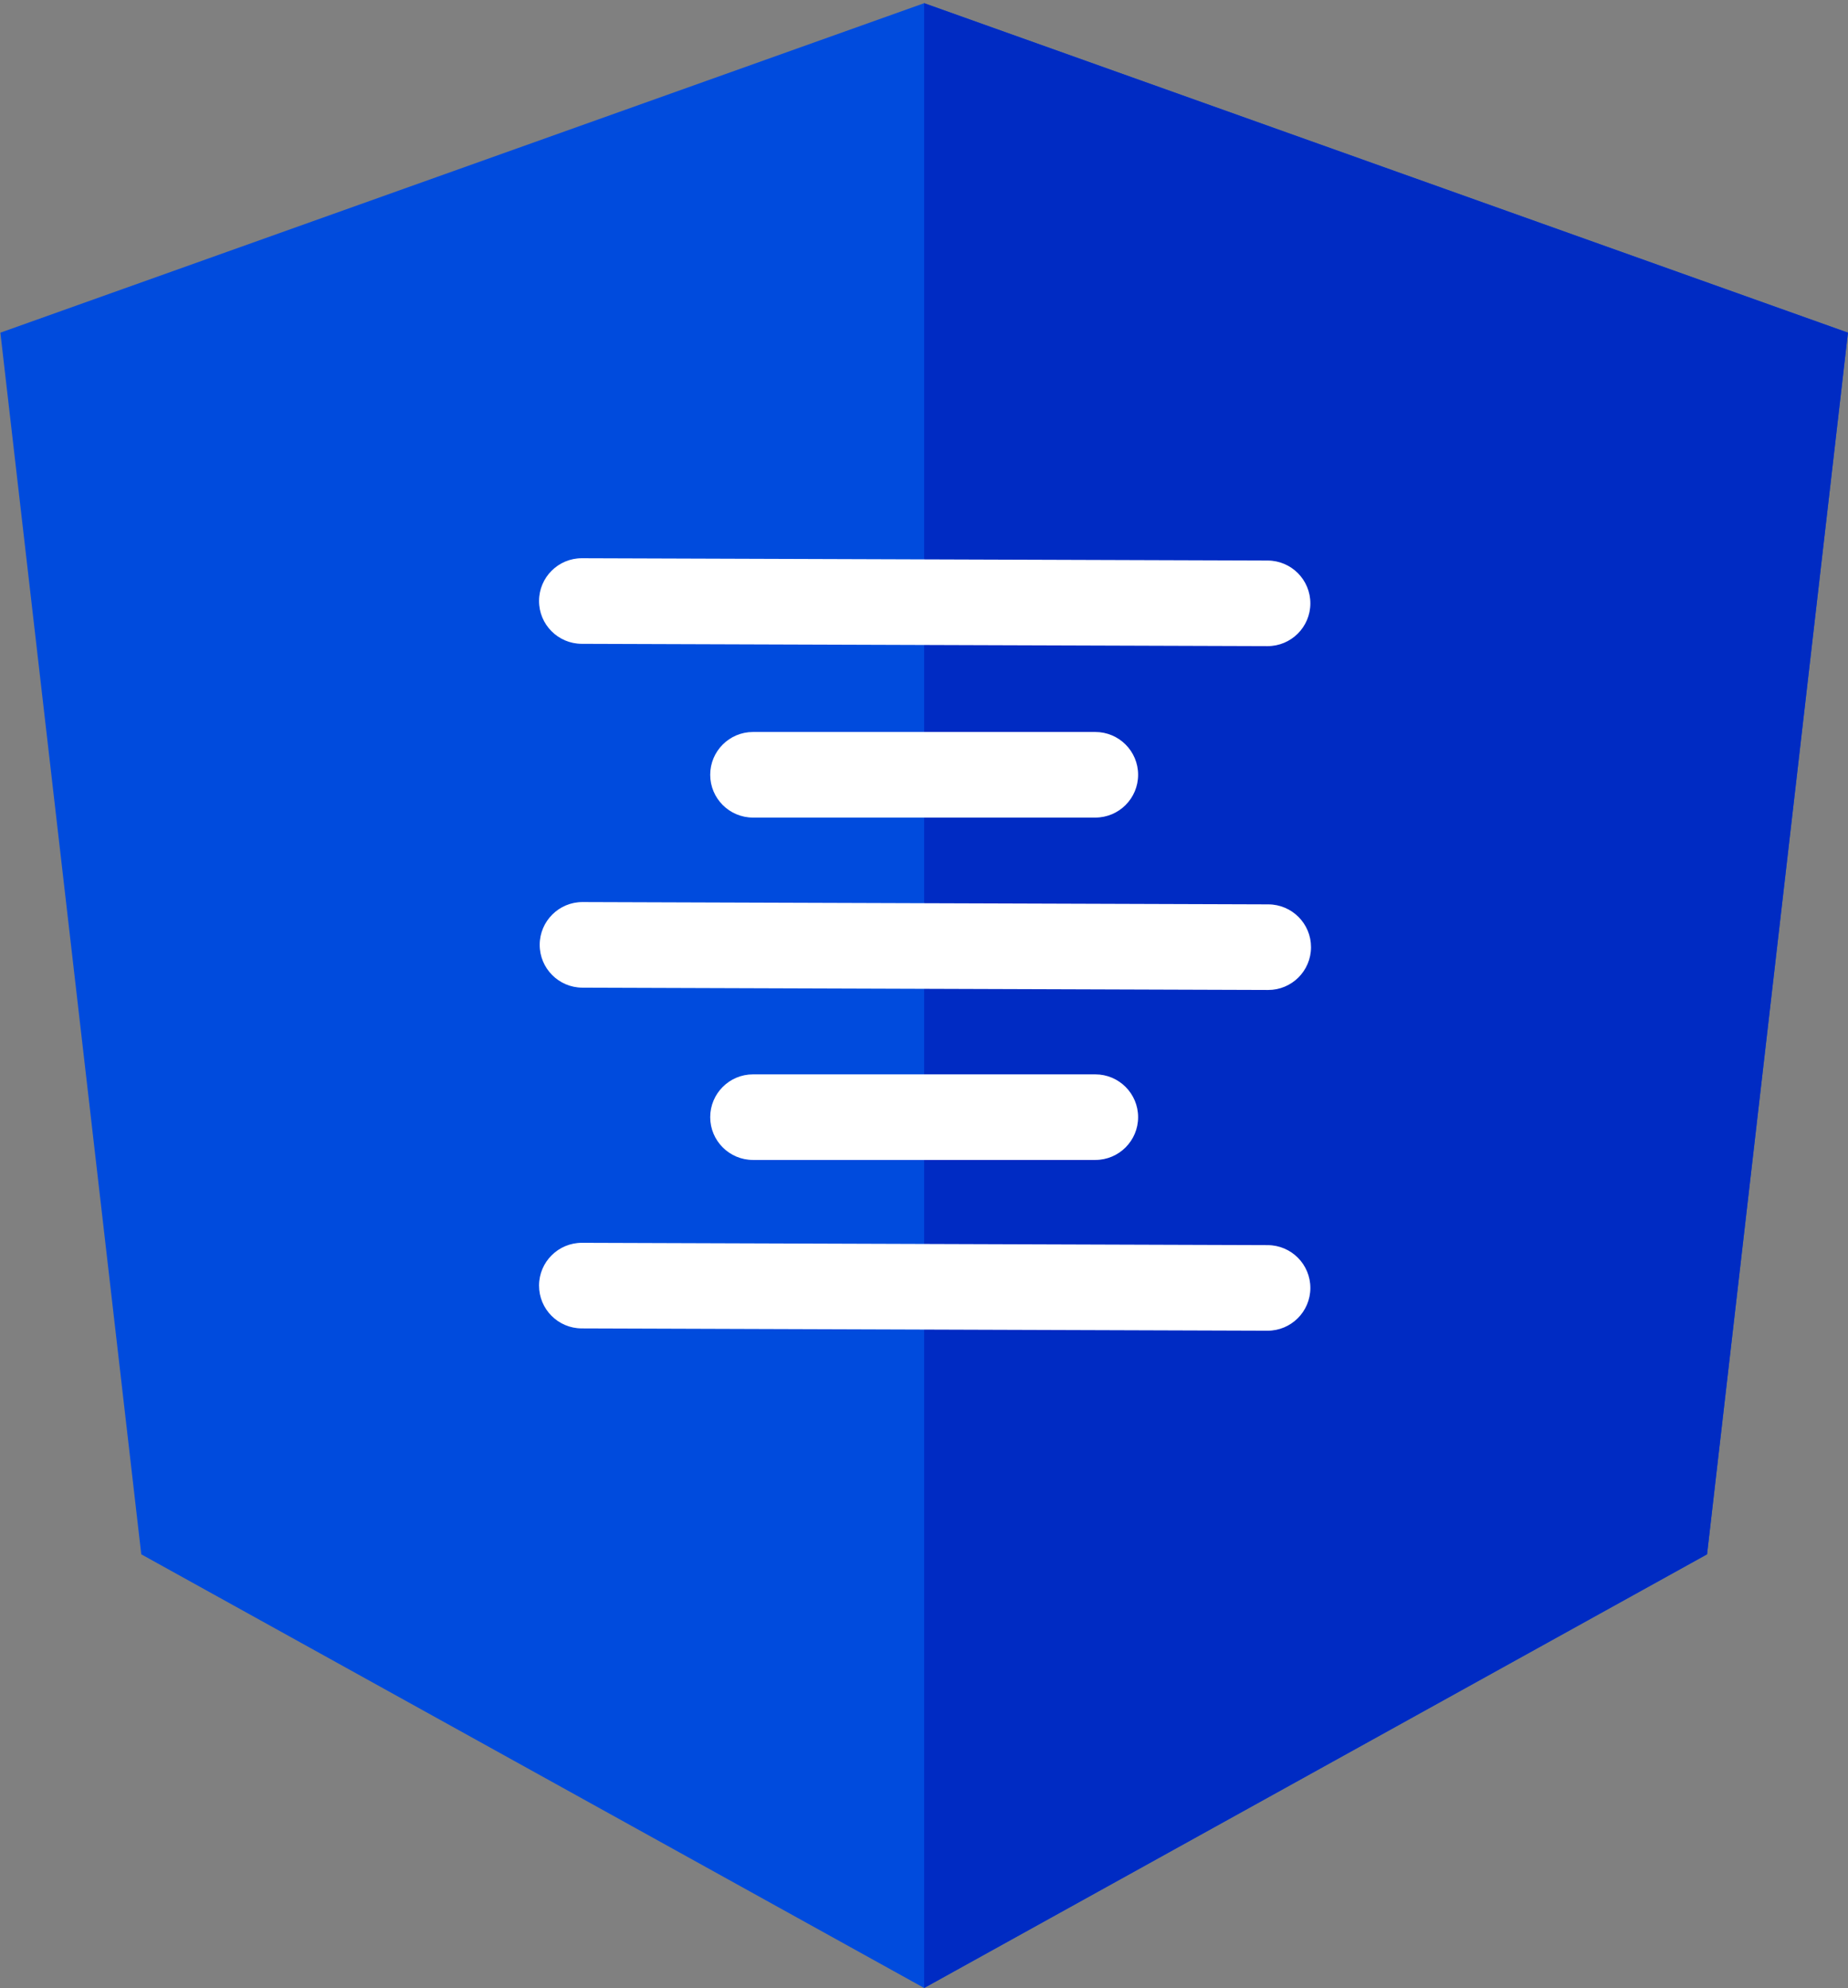<svg viewBox="0 0 463 498" fill="none" xmlns="http://www.w3.org/2000/svg">
	<rect x="0" y="0" width="463" height="498" fill="#808080" stroke="none"/>
	<path d="M231.54 0.8L0.094 83.335L35.395 389.362L231.54 498L427.686 389.362L462.987 83.335L231.54 0.8Z" fill="#004BDD"/>
	<path d="M231.541 0.8V55.989V55.741V307.572V498L427.686 389.362L462.987 83.335L231.541 0.8Z" fill="#002BC3"/>
	<path fill-rule="evenodd" clip-rule="evenodd" d="M145.738 161.281L317.544 161.86C323.461 161.881 328.279 157.092 328.3 151.174C328.314 145.257 323.533 140.439 317.615 140.418L145.809 139.839C139.891 139.817 135.074 144.606 135.053 150.524C135.031 156.442 139.82 161.259 145.738 161.281V161.281Z" fill="white"/>
	<path fill-rule="evenodd" clip-rule="evenodd" d="M145.738 332.772L317.544 333.351C323.461 333.372 328.279 328.583 328.3 322.666C328.314 316.748 323.533 311.93 317.615 311.909L145.809 311.33C139.891 311.316 135.074 316.097 135.053 322.015C135.031 327.933 139.82 332.757 145.738 332.772V332.772Z" fill="white"/>
	<path fill-rule="evenodd" clip-rule="evenodd" d="M145.902 247.412L317.708 247.991C323.626 248.013 328.443 243.224 328.464 237.306C328.486 231.388 323.697 226.571 317.779 226.549L145.973 225.97C140.056 225.949 135.238 230.738 135.217 236.656C135.195 242.573 139.984 247.391 145.902 247.412V247.412Z" fill="white"/>
	<path fill-rule="evenodd" clip-rule="evenodd" d="M188.657 290.574H274.424C280.342 290.574 285.145 285.771 285.145 279.853C285.145 273.936 280.342 269.133 274.424 269.133H188.657C182.739 269.133 177.936 273.936 177.936 279.853C177.936 285.771 182.739 290.574 188.657 290.574Z" fill="white"/>
	<path fill-rule="evenodd" clip-rule="evenodd" d="M188.657 204.807H274.424C280.342 204.807 285.145 200.004 285.145 194.086C285.145 188.169 280.342 183.366 274.424 183.366H188.657C182.739 183.366 177.936 188.169 177.936 194.086C177.936 200.004 182.739 204.807 188.657 204.807Z" fill="white"/>
</svg>
